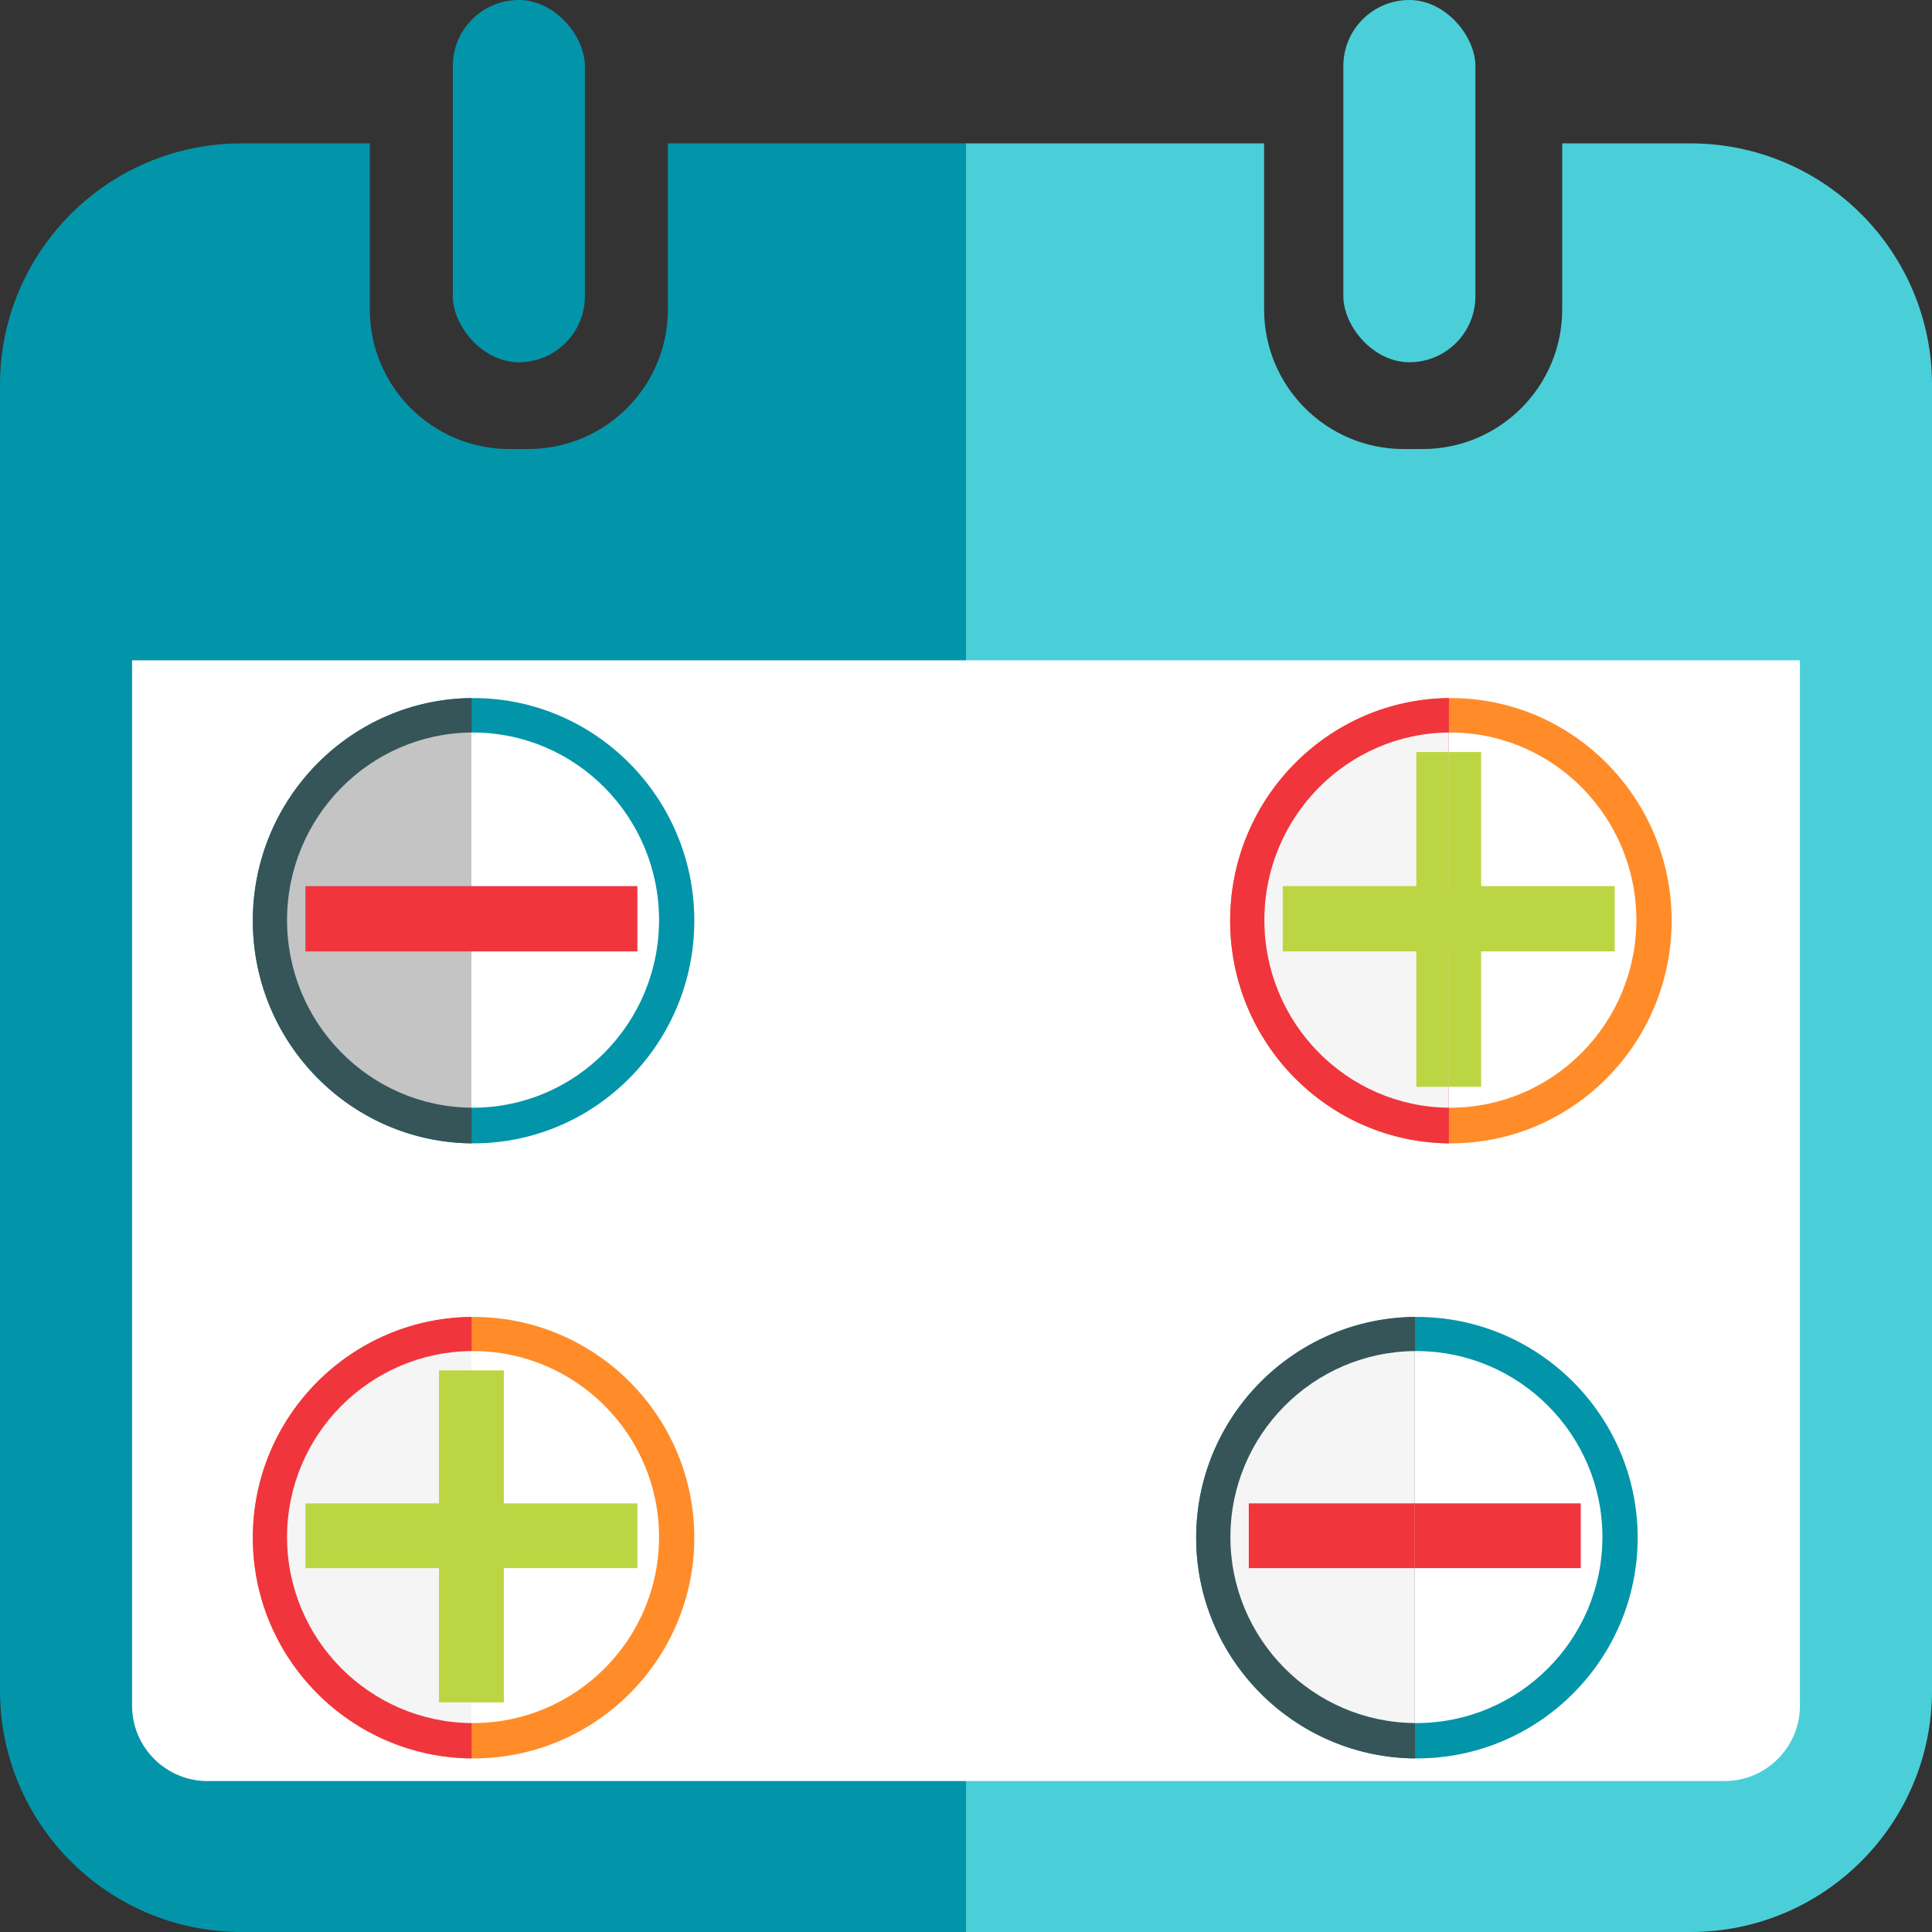 <svg width="512" height="512" viewBox="0 0 512 512" fill="none" xmlns="http://www.w3.org/2000/svg">
<rect x="0" y="0" width="512" height="512" fill="#333333" stroke="none"/>
<rect x="31" y="171" width="449" height="310" fill="white"/>
<rect x="120" width="35" height="96" rx="17.5" fill="#0295AA"/>
<rect x="356" width="35" height="96" rx="17.5" fill="#4ACFD9"/>
<path fill-rule="evenodd" clip-rule="evenodd" d="M256 38H177V82C177 102.435 160.435 119 140 119H135C114.565 119 98 102.435 98 82V38H64C28.654 38 0 66.654 0 102V448C0 483.346 28.654 512 64 512H256V472H55C43.954 472 35 463.046 35 452V175H256V38Z" fill="#0295AA"/>
<path fill-rule="evenodd" clip-rule="evenodd" d="M256 38H335V82C335 102.435 351.565 119 372 119H377C397.435 119 414 102.435 414 82V38H448C483.346 38 512 66.654 512 102V448C512 483.346 483.346 512 448 512H256V472H457C468.046 472 477 463.046 477 452V175H256V38Z" fill="#4ACFD9"/>
<path d="M125.5 185C93.256 185 67 211.481 67 244C67 276.519 93.256 303 125.5 303C157.744 303 184 276.519 184 244C184 211.481 157.744 185 125.5 185Z" fill="#0295AA"/>
<path d="M67 244C67 276.381 92.959 302.7 124.974 303V185C92.959 185.3 67 211.619 67 244Z" fill="#365558"/>
<path d="M125.363 194.127C125.226 194.127 125.066 194.127 124.929 194.127V293.551C125.066 293.551 125.226 293.551 125.363 293.551C152.533 293.551 174.654 271.242 174.654 243.839C174.654 216.436 152.556 194.127 125.363 194.127Z" fill="white"/>
<path d="M76.072 243.839C76.072 271.104 97.941 293.321 124.929 293.551V194.127C97.941 194.357 76.072 216.575 76.072 243.839Z" fill="#C4C4C4"/>
<path d="M168.918 252.135V234.827H124.929V252.135H168.918Z" fill="#F0353D"/>
<path d="M80.939 252.135H124.929V234.827H80.939V252.135Z" fill="#F0353D"/>
<path d="M384.5 185C352.256 185 326 211.481 326 244C326 276.519 352.256 303 384.5 303C416.744 303 443 276.519 443 244C443 211.481 416.744 185 384.5 185Z" fill="#FF8C29"/>
<path d="M326 244C326 276.381 351.959 302.7 383.974 303V185C351.959 185.3 326 211.619 326 244Z" fill="#F0353D"/>
<path d="M384.363 194.127C384.226 194.127 384.066 194.127 383.929 194.127V293.551C384.066 293.551 384.226 293.551 384.363 293.551C411.533 293.551 433.654 271.242 433.654 243.839C433.654 216.436 411.556 194.127 384.363 194.127Z" fill="white"/>
<path d="M335.072 243.839C335.072 271.104 356.941 293.321 383.929 293.551V194.127C356.941 194.357 335.072 216.575 335.072 243.839Z" fill="#F5F5F5"/>
<path d="M392.521 288.02V199.289H383.929V288.02H392.521Z" fill="#BCD643"/>
<path d="M375.336 288.02H383.929V199.289H375.336V288.02Z" fill="#BCD643"/>
<path d="M427.918 252.135V234.827H383.929V252.135H427.918Z" fill="#BCD643"/>
<path d="M339.939 252.135H383.929V234.827H339.939V252.135Z" fill="#BCD643"/>
<path d="M125.5 349C93.256 349 67 375.256 67 407.5C67 439.744 93.256 466 125.5 466C157.744 466 184 439.744 184 407.5C184 375.256 157.744 349 125.5 349Z" fill="#FF8C29"/>
<path d="M67 407.5C67 439.606 92.959 465.703 124.974 466V349C92.959 349.297 67 375.394 67 407.5Z" fill="#F0353D"/>
<path d="M125.363 358.049C125.226 358.049 125.066 358.049 124.929 358.049V456.63C125.066 456.63 125.226 456.63 125.363 456.63C152.533 456.63 174.654 434.51 174.654 407.34C174.654 380.169 152.556 358.049 125.363 358.049Z" fill="white"/>
<path d="M76.072 407.34C76.072 434.373 97.941 456.402 124.929 456.63V358.049C97.941 358.277 76.072 380.306 76.072 407.34Z" fill="#F5F5F5"/>
<path d="M133.521 451.146V363.168H124.929V451.146H133.521Z" fill="#BCD643"/>
<path d="M116.336 451.146H124.929V363.168H116.336V451.146Z" fill="#BCD643"/>
<path d="M168.918 415.567V398.405H124.929V415.567H168.918Z" fill="#BCD643"/>
<path d="M80.939 415.567H124.929V398.405H80.939V415.567Z" fill="#BCD643"/>
<path d="M375.5 349C343.256 349 317 375.256 317 407.5C317 439.744 343.256 466 375.5 466C407.744 466 434 439.744 434 407.5C434 375.256 407.744 349 375.5 349Z" fill="#0295AA"/>
<path d="M317 407.5C317 439.606 342.959 465.703 374.974 466V349C342.959 349.297 317 375.394 317 407.5Z" fill="#365558"/>
<path d="M375.363 358.049C375.226 358.049 375.066 358.049 374.929 358.049V456.63C375.066 456.63 375.226 456.63 375.363 456.63C402.533 456.63 424.654 434.51 424.654 407.34C424.654 380.169 402.556 358.049 375.363 358.049Z" fill="white"/>
<path d="M326.072 407.34C326.072 434.373 347.941 456.402 374.929 456.63V358.049C347.941 358.277 326.072 380.306 326.072 407.34Z" fill="#F5F5F5"/>
<path d="M418.918 415.567V398.405H374.929V415.567H418.918Z" fill="#F0353D"/>
<path d="M330.939 415.567H374.929V398.405H330.939V415.567Z" fill="#F0353D"/>
</svg>
